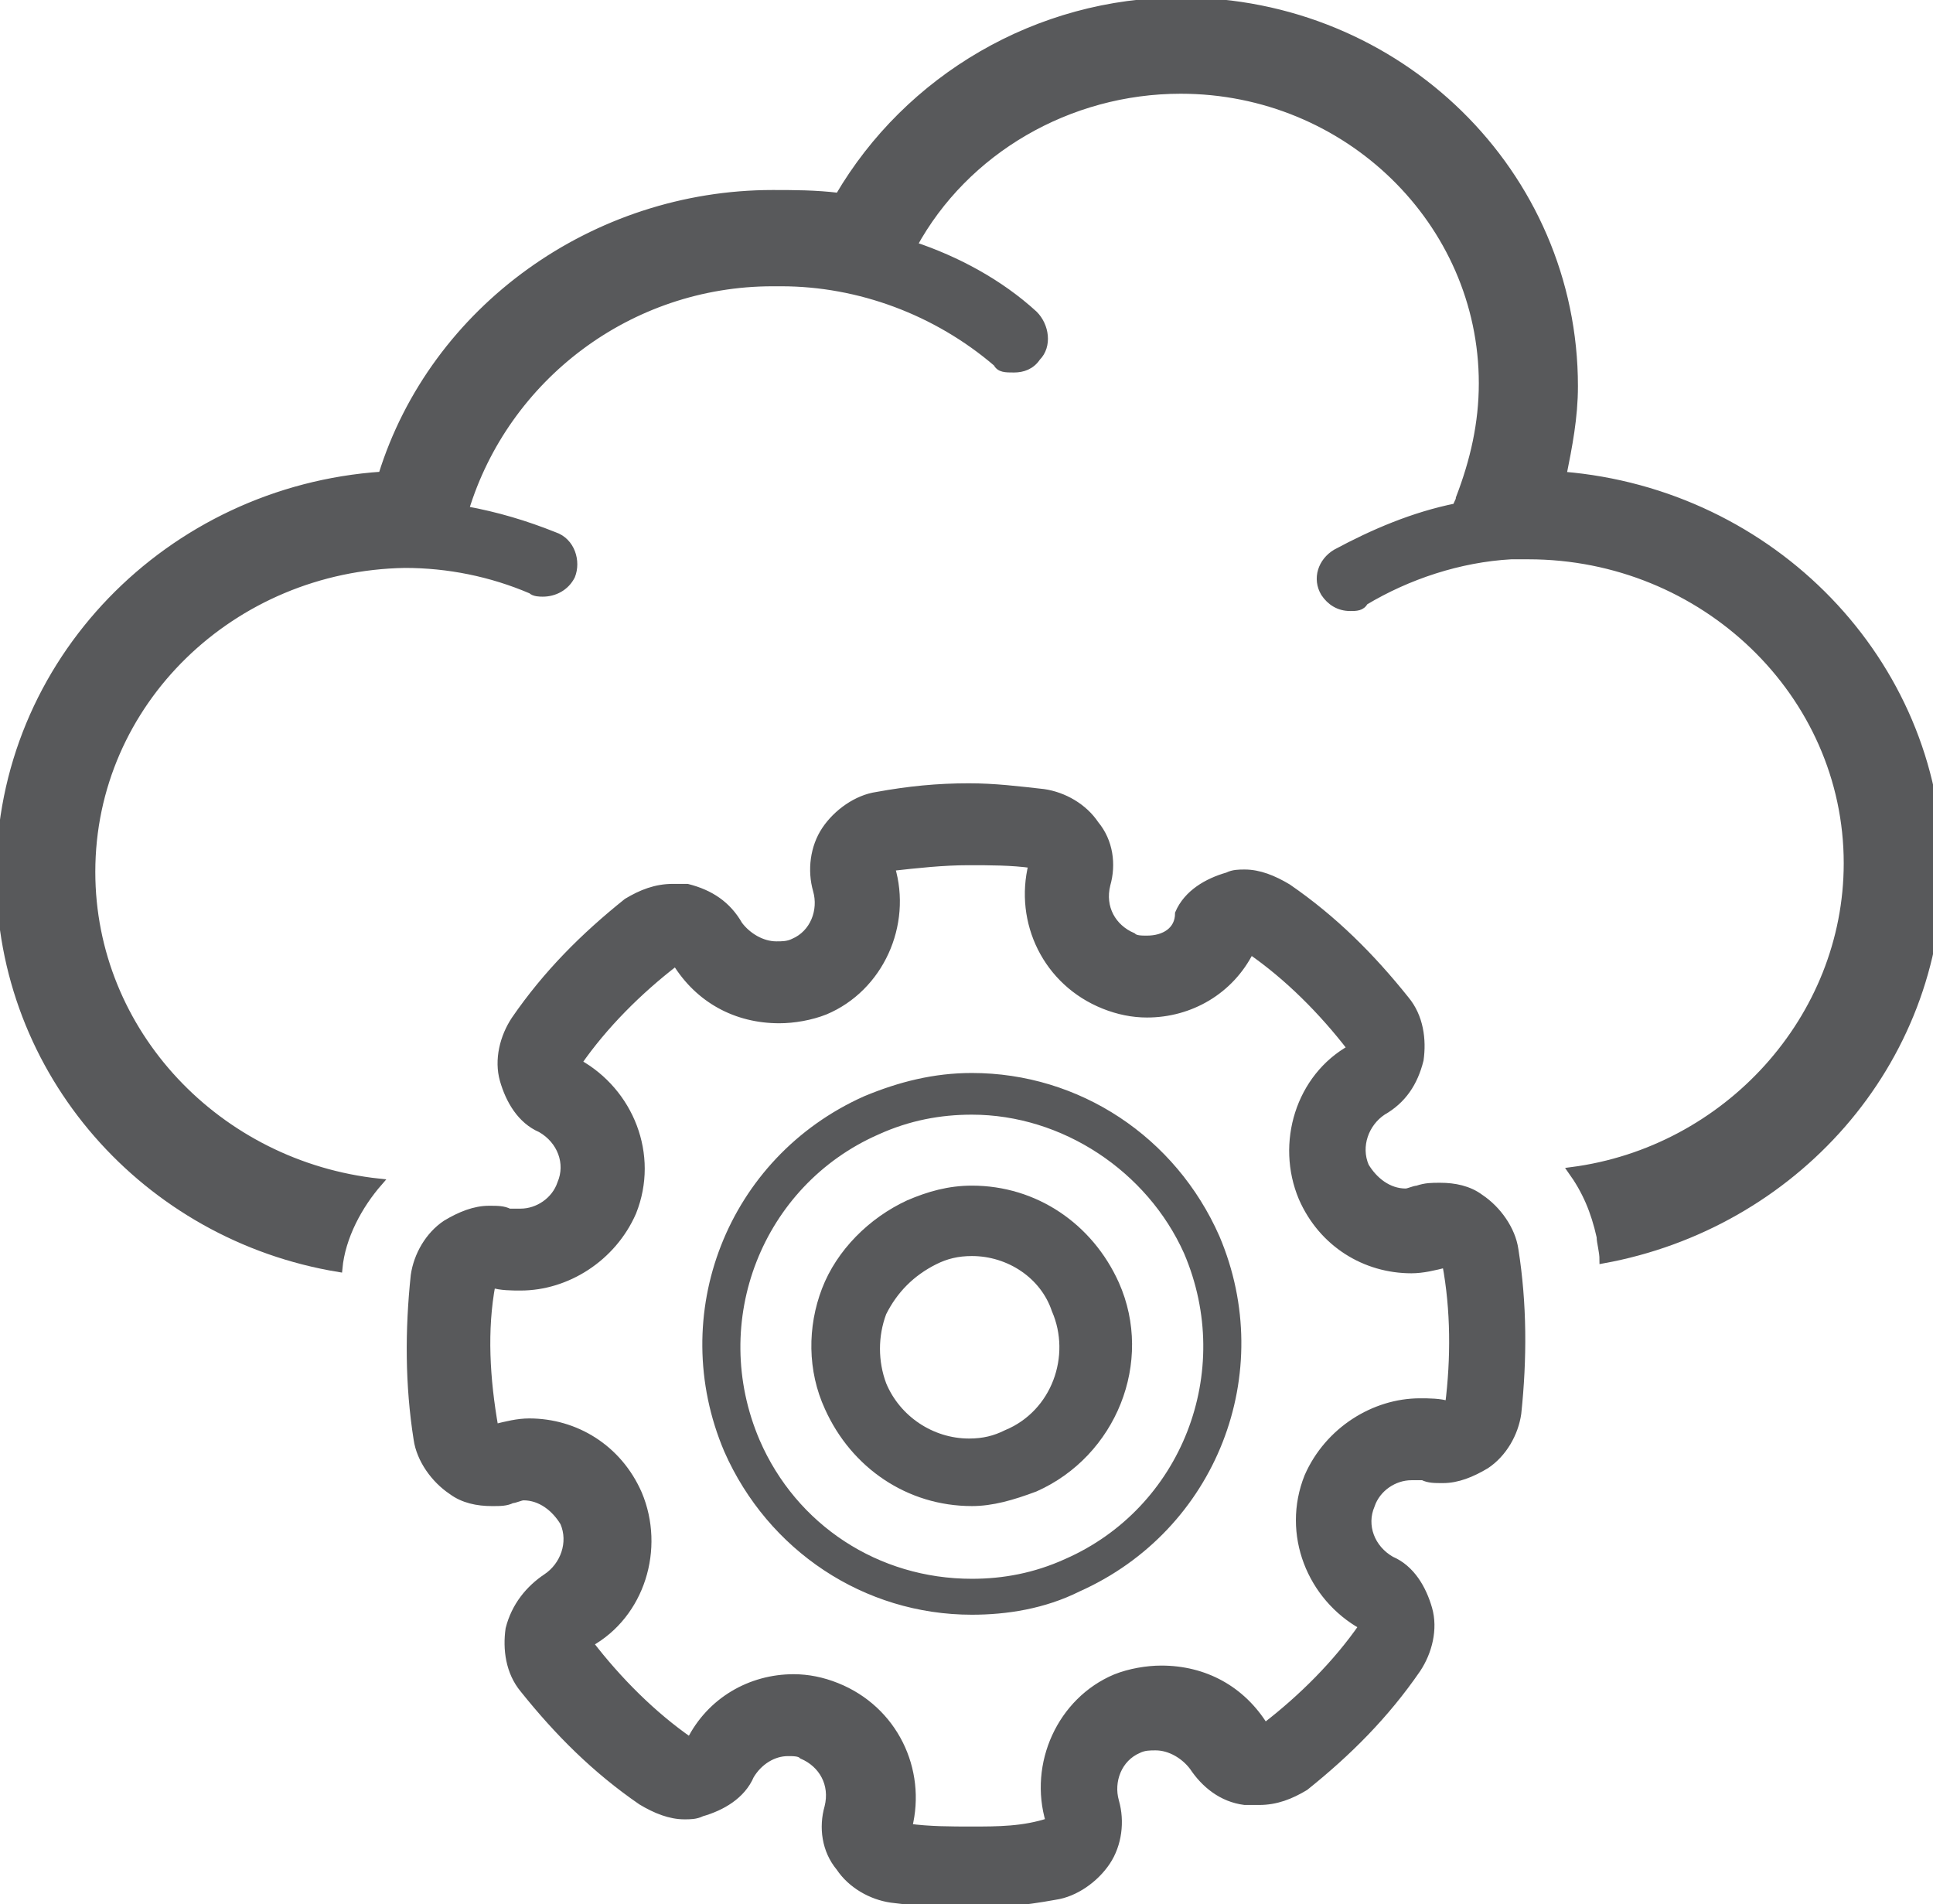 <?xml version="1.0" encoding="iso-8859-1"?>
<!-- Generator: Adobe Illustrator 23.0.3, SVG Export Plug-In . SVG Version: 6.00 Build 0)  -->
<svg version="1.1"
	 id="svg184567" xmlns:cc="http://creativecommons.org/ns#" xmlns:dc="http://purl.org/dc/elements/1.1/" xmlns:rdf="http://www.w3.org/1999/02/22-rdf-syntax-ns#" xmlns:svg="http://www.w3.org/2000/svg"
	 xmlns="http://www.w3.org/2000/svg" xmlns:xlink="http://www.w3.org/1999/xlink" x="0px" y="0px" viewBox="0 0 53.1 52.3"
	 style="enable-background:new 0 0 53.1 52.3;" xml:space="preserve">
<style type="text/css">
	.st0{fill:#58595B;stroke:#58595B;stroke-width:0.25;}
</style>
<g id="layer1" transform="translate(-447.221,-53.428)">
	<g id="g4707-3" transform="matrix(2.236,0,0,2.236,347.638,-105.636)">
		<g id="g697-1" transform="matrix(0.353,0,0,-0.353,51.311,73.198)">
			<path id="path699-2" class="st0" d="M35.2-10.7c0.2,1,0.4,2,0.4,3.1c0,7.4-6.1,13.4-13.7,13.4c-5,0-9.5-2.7-11.9-6.8
				C9.2-0.9,8.4-0.9,7.7-0.9c-6.2,0-11.8-4-13.6-9.8c-7.4-0.5-13.3-6.5-13.3-13.9c0-6.9,5.1-12.6,11.8-13.7c0,0,0,0,0,0
				c0.1,1.1,0.7,2.2,1.4,3C-11.6-34.7-16-30.1-16-24.5c0,5.9,4.9,10.6,10.9,10.7c1.5,0,3-0.3,4.4-0.9c0.1-0.1,0.3-0.1,0.4-0.1
				c0.4,0,0.8,0.2,1,0.6c0.2,0.5,0,1.2-0.6,1.4c-1,0.4-2,0.7-3.1,0.9C-1.6-7.3,2.7-4,7.7-4c0.1,0,0.2,0,0.3,0c2.7,0,5.4-1,7.5-2.8
				C15.6-7,15.8-7,16.1-7c0.3,0,0.6,0.1,0.8,0.4c0.4,0.4,0.3,1.1-0.1,1.5c-1.2,1.1-2.7,1.9-4.2,2.4c1.8,3.3,5.4,5.4,9.3,5.4
				c5.8,0,10.5-4.6,10.5-10.2c0-1.4-0.3-2.7-0.8-4c0-0.1-0.1-0.2-0.1-0.3c-1.5-0.3-2.9-0.9-4.2-1.6c-0.5-0.3-0.7-0.9-0.4-1.4
				c0.2-0.3,0.5-0.5,0.9-0.5c0.2,0,0.4,0,0.5,0.2c1.5,0.9,3.3,1.5,5.1,1.6c0,0,0.6,0,0.6,0c6.1,0,11.1-4.8,11.1-10.7
				c0-5.4-4.2-10-9.6-10.7c0.5-0.7,0.8-1.4,1-2.3c0-0.2,0.1-0.5,0.1-0.8c6.6,1.2,11.7,6.8,11.7,13.7C48.2-17.2,42.5-11.3,35.2-10.7"
				/>
		</g>
		<g id="g701-7" transform="matrix(0.353,0,0,-0.353,48.745,75.96)">
			<path id="path703-7" class="st0" d="M21.9-25c-1.1,0-2.2-0.2-3.3-0.7c-4.1-1.8-6-6.6-4.2-10.8c1.3-3,4.2-4.9,7.5-4.9
				c1.1,0,2.2,0.2,3.3,0.7c4.1,1.8,6,6.6,4.2,10.8C28.1-27,25.1-25,21.9-25 M21.9-42.4c-3.7,0-7,2.2-8.5,5.6
				c-2,4.7,0.1,10.1,4.8,12.2c1.2,0.5,2.4,0.8,3.7,0.8c3.7,0,7-2.2,8.5-5.6c2-4.7-0.1-10.1-4.8-12.2C24.4-42.2,23.1-42.4,21.9-42.4"
				/>
		</g>
		<g id="g705-9" transform="matrix(0.353,0,0,-0.353,48.746,76.567)">
			<path id="path707-8" class="st0" d="M21.9-28.2c-0.5,0-0.9-0.1-1.3-0.3c-0.8-0.4-1.4-1-1.8-1.8c-0.3-0.8-0.3-1.7,0-2.5
				c0.5-1.2,1.7-2,3-2c0.5,0,0.9,0.1,1.3,0.3c1.7,0.7,2.4,2.7,1.7,4.3C24.4-29,23.2-28.2,21.9-28.2 M21.9-36.9c-2.2,0-4.1,1.3-5,3.3
				c-0.6,1.3-0.6,2.8-0.1,4.1c0.5,1.3,1.6,2.4,2.9,3c0.7,0.3,1.4,0.5,2.2,0.5c2.2,0,4.1-1.3,5-3.3c1.2-2.7-0.1-5.9-2.8-7.1
				C23.3-36.7,22.6-36.9,21.9-36.9"/>
		</g>
		<g id="g709-1" transform="matrix(0.353,0,0,-0.353,48.744,74.555)">
			<path id="path711-0" class="st0" d="M21.8-17.7c-1.1,0-2.1-0.1-3.2-0.3c-0.7-0.1-1.4-0.6-1.8-1.2c-0.4-0.6-0.5-1.4-0.3-2.1
				c0.2-0.7-0.1-1.5-0.8-1.8c-0.2-0.1-0.4-0.1-0.6-0.1c-0.5,0-1,0.3-1.3,0.7c-0.4,0.7-1,1.1-1.8,1.3c-0.2,0-0.3,0-0.5,0
				c-0.6,0-1.1-0.2-1.6-0.5c-1.5-1.2-2.8-2.5-3.9-4.1c-0.4-0.6-0.6-1.4-0.4-2.1c0.2-0.7,0.6-1.4,1.3-1.7c0.7-0.4,1-1.2,0.7-1.9
				c-0.2-0.6-0.8-1-1.4-1c-0.1,0-0.3,0-0.4,0c-0.2,0.1-0.4,0.1-0.7,0.1c-0.5,0-1-0.2-1.5-0.5c-0.6-0.4-1-1.1-1.1-1.8
				c-0.2-1.9-0.2-3.8,0.1-5.7c0.1-0.7,0.6-1.4,1.2-1.8c0.4-0.3,0.9-0.4,1.4-0.4c0.3,0,0.5,0,0.7,0.1c0.1,0,0.3,0.1,0.4,0.1
				c0.6,0,1.1-0.4,1.4-0.9c0.3-0.7,0-1.5-0.6-1.9c-0.6-0.4-1.1-1-1.3-1.8c-0.1-0.7,0-1.5,0.5-2.1c1.2-1.5,2.5-2.8,4.1-3.9
				c0.5-0.3,1-0.5,1.5-0.5c0.2,0,0.4,0,0.6,0.1c0.7,0.2,1.4,0.6,1.7,1.3c0.3,0.5,0.8,0.8,1.3,0.8c0.2,0,0.4,0,0.5-0.1
				c0.7-0.3,1.1-1,0.9-1.8c-0.2-0.7-0.1-1.5,0.4-2.1c0.4-0.6,1.1-1,1.8-1.1c0.8-0.1,1.7-0.2,2.5-0.2c1.1,0,2.1,0.1,3.2,0.3
				c0.7,0.1,1.4,0.6,1.8,1.2c0.4,0.6,0.5,1.4,0.3,2.1c-0.2,0.7,0.1,1.5,0.8,1.8c0.2,0.1,0.4,0.1,0.6,0.1c0.5,0,1-0.3,1.3-0.7
				c0.4-0.6,1-1.1,1.8-1.2c0.2,0,0.3,0,0.5,0c0.6,0,1.1,0.2,1.6,0.5c1.5,1.2,2.8,2.5,3.9,4.1c0.4,0.6,0.6,1.4,0.4,2.1
				s-0.6,1.4-1.3,1.7c-0.7,0.4-1,1.2-0.7,1.9c0.2,0.6,0.8,1,1.4,1c0.1,0,0.2,0,0.4,0c0.2-0.1,0.4-0.1,0.7-0.1c0.5,0,1,0.2,1.5,0.5
				c0.6,0.4,1,1.1,1.1,1.8c0.2,1.9,0.2,3.8-0.1,5.7c-0.1,0.7-0.6,1.4-1.2,1.8c-0.4,0.3-0.9,0.4-1.4,0.4c-0.3,0-0.5,0-0.8-0.1
				c-0.1,0-0.3-0.1-0.4-0.1c-0.6,0-1.1,0.4-1.4,0.9c-0.3,0.7,0,1.5,0.6,1.9c0.7,0.4,1.1,1,1.3,1.8c0.1,0.7,0,1.5-0.5,2.1
				c-1.2,1.5-2.5,2.8-4.1,3.9c-0.5,0.3-1,0.5-1.5,0.5c-0.2,0-0.4,0-0.6-0.1c-0.7-0.2-1.4-0.6-1.7-1.3C29.1-22.7,28.6-23,28-23
				c-0.2,0-0.4,0-0.5,0.1c-0.7,0.3-1.1,1-0.9,1.8c0.2,0.7,0.1,1.5-0.4,2.1c-0.4,0.6-1.1,1-1.8,1.1C23.5-17.8,22.7-17.7,21.8-17.7
				 M21.8-20.3c0.7,0,1.5,0,2.2-0.1c-0.5-2,0.5-4.1,2.5-4.9c0.5-0.2,1-0.3,1.5-0.3c1.5,0,2.9,0.8,3.6,2.2c1.3-0.9,2.5-2.1,3.5-3.4
				c-1.8-1-2.5-3.3-1.7-5.2c0.7-1.6,2.2-2.5,3.8-2.5c0.4,0,0.8,0.1,1.2,0.2c0.3-1.6,0.3-3.3,0.1-4.9c-0.3,0.1-0.7,0.1-1,0.1
				c-1.6,0-3.2-1-3.9-2.6c-0.8-2,0.1-4.2,1.9-5.2c-0.9-1.3-2.1-2.5-3.4-3.5c-0.8,1.3-2.1,2-3.6,2c-0.5,0-1.1-0.1-1.6-0.3
				c-1.9-0.8-2.9-3-2.3-5C23.7-54,22.8-54,21.9-54c-0.7,0-1.5,0-2.2,0.1c0.5,2-0.5,4.1-2.5,4.9c-0.5,0.2-1,0.3-1.5,0.3
				c-1.5,0-2.9-0.8-3.6-2.2c-1.3,0.9-2.5,2.1-3.5,3.4c1.8,1,2.5,3.3,1.7,5.2c-0.7,1.6-2.2,2.5-3.8,2.5c-0.4,0-0.8-0.1-1.2-0.2
				C5-38.3,4.9-36.6,5.2-35c0.3-0.1,0.7-0.1,1-0.1c1.6,0,3.2,1,3.9,2.6c0.8,2-0.1,4.2-1.9,5.2c0.9,1.3,2.1,2.5,3.4,3.5
				c0.8-1.3,2.1-2,3.6-2c0.5,0,1.1,0.1,1.6,0.3c1.9,0.8,2.9,3,2.3,5C20-20.4,20.9-20.3,21.8-20.3"/>
		</g>
	</g>
</g>
</svg>
